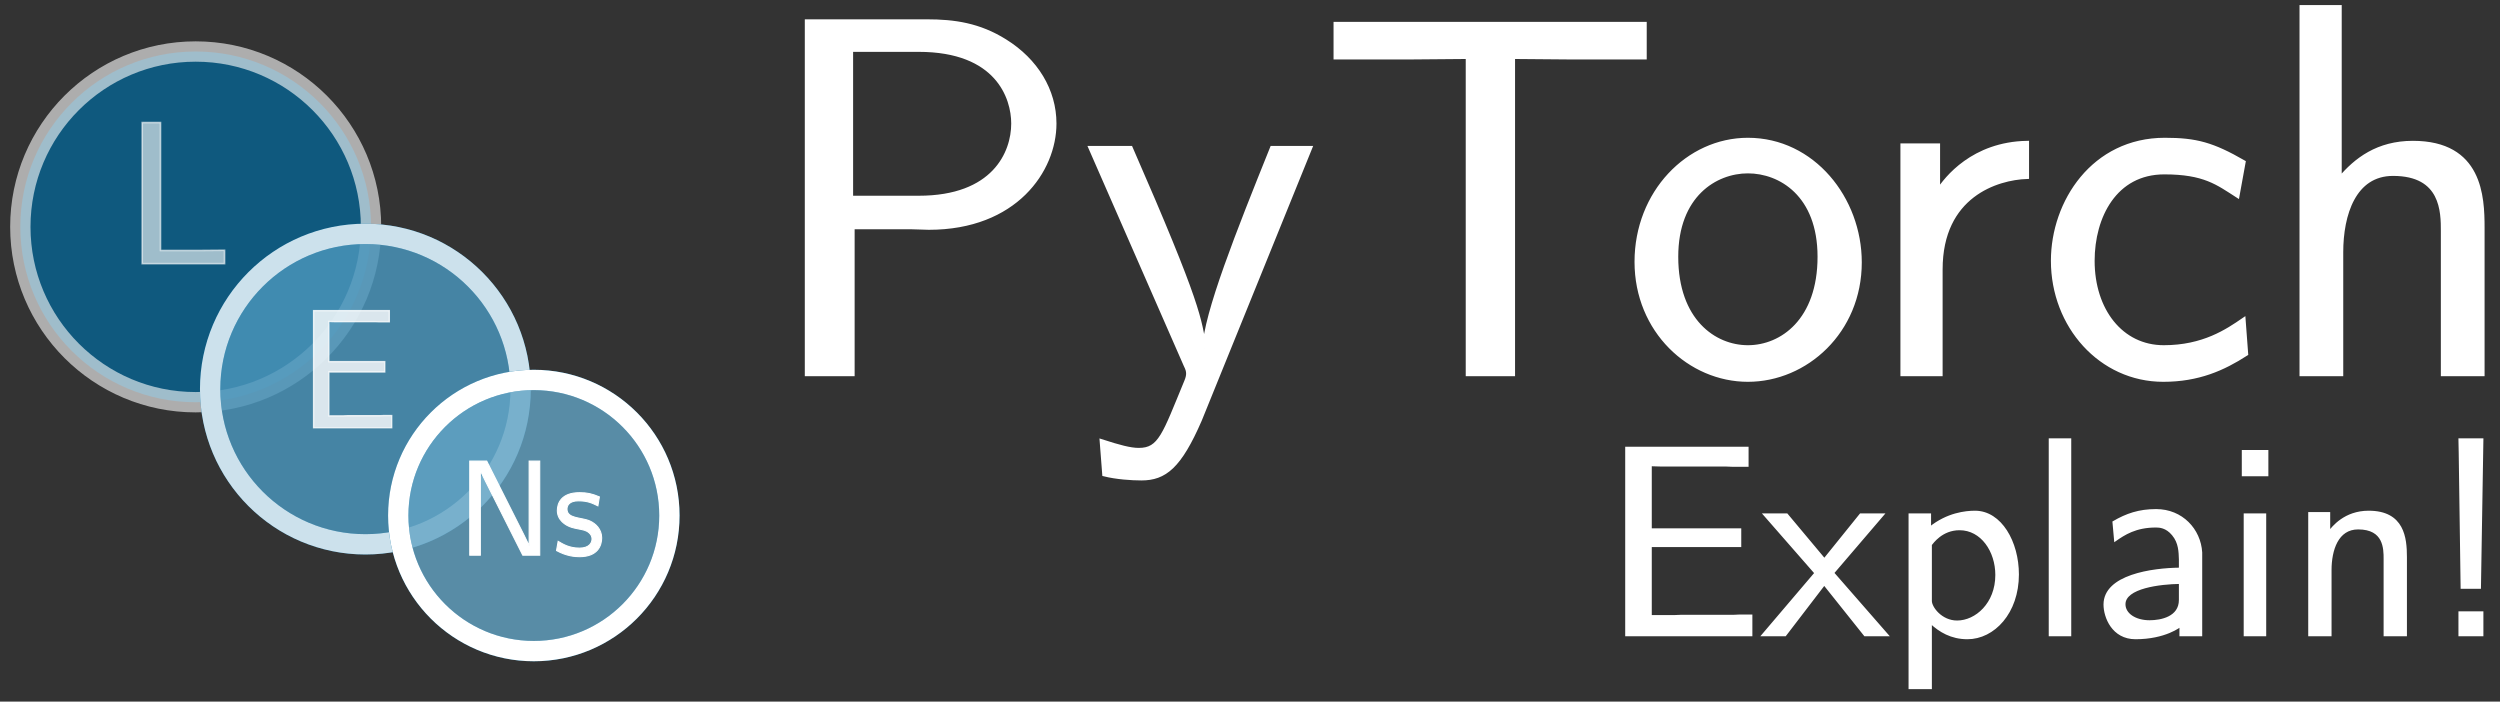 ﻿<svg xmlns="http://www.w3.org/2000/svg" xmlns:xlink="http://www.w3.org/1999/xlink" x="0" y="0" width="737.6" height="207" style="
        width:737.6px;
        height:207px;
        background: transparent;
        fill: none;
">
        
        
        <rect width="100%" height="100%" fill="#333333" stroke="none"/>
        
        
        <svg xmlns="http://www.w3.org/2000/svg" class="role-diagram-draw-area"><g class="shapes-region" style="stroke: black; fill: none;"><g class="composite-shape"><path class="real" d=" M6,66.93 C6,38.36 29.16,15.2 57.73,15.2 C86.3,15.2 109.47,38.36 109.47,66.93 C109.47,95.5 86.3,118.67 57.73,118.67 C29.16,118.67 6,95.5 6,66.93 Z" style="stroke-width: 6px; stroke: rgb(255, 255, 255); stroke-opacity: 0.6; fill: rgb(0, 106, 159); fill-opacity: 0.7;"/></g><g class="composite-shape"><path class="real" d=" M62,114.8 C62,89.51 82.51,69 107.8,69 C133.09,69 153.6,89.51 153.6,114.8 C153.6,140.09 133.09,160.6 107.8,160.6 C82.51,160.6 62,140.09 62,114.8 Z" style="stroke-width: 6px; stroke: rgb(0, 106, 159); stroke-opacity: 1; fill: rgb(255, 255, 255); fill-opacity: 0.6;"/></g><g class="composite-shape"><path class="real" d=" M62,114.8 C62,89.51 82.51,69 107.8,69 C133.09,69 153.6,89.51 153.6,114.8 C153.6,140.09 133.09,160.6 107.8,160.6 C82.51,160.6 62,140.09 62,114.8 Z" style="stroke-width: 6px; stroke: rgb(255, 255, 255); stroke-opacity: 0.8; fill: rgb(0, 106, 159); fill-opacity: 0.6;"/></g><g class="composite-shape"><path class="real" d=" M117.5,152.1 C117.5,130.01 135.41,112.1 157.5,112.1 C179.59,112.1 197.5,130.01 197.5,152.1 C197.5,174.19 179.59,192.1 157.5,192.1 C135.41,192.1 117.5,174.19 117.5,152.1 Z" style="stroke-width: 6px; stroke: rgb(0, 106, 159); stroke-opacity: 1; fill: rgb(255, 255, 255); fill-opacity: 0.6;"/></g><g class="composite-shape"><path class="real" d=" M117.5,152.1 C117.5,130.01 135.41,112.1 157.5,112.1 C179.59,112.1 197.5,130.01 197.5,152.1 C197.5,174.19 179.59,192.1 157.5,192.1 C135.41,192.1 117.5,174.19 117.5,152.1 Z" style="stroke-width: 6px; stroke: rgb(255, 255, 255); stroke-opacity: 1; fill: rgb(0, 106, 159); fill-opacity: 0.49;"/></g><g/></g><g/><g/><g/></svg>
        <svg xmlns="http://www.w3.org/2000/svg" xmlns:xlink="http://www.w3.org/1999/xlink" width="736" height="205.4" style="width:736px;height:205.4px;font-family:Asana-Math, Asana;background:transparent;"><g><g><g><g transform="matrix(1,0,0,1,36.317,77.797)"><path transform="matrix(0.06,0,0,-0.06,0,0)" d="M94 0L499 0L499 66L379 65L184 65L184 694L94 694Z" stroke="rgb(255,255,255)" stroke-opacity="0.6" stroke-width="8" fill="rgb(255,255,255)" fill-opacity="0.6"></path></g></g></g></g><g><g><g><g transform="matrix(1,0,0,1,87.817,126.198)"><path transform="matrix(0.05,0,0,-0.05,0,0)" d="M94 0L555 0L555 72L509 72L487 71L293 71L269 70L184 70L184 329L514 329L514 390L184 390L184 627L219 626L459 626L484 625L541 625L541 691L94 691Z" stroke="rgb(255,255,255)" stroke-opacity="0.8" stroke-width="8" fill="rgb(255,255,255)" fill-opacity="0.8"></path></g></g></g></g><g><g><g><g transform="matrix(1,0,0,1,134.8,163.801)"><path transform="matrix(0.04,0,0,-0.04,0,0)" d="M95 0L173 0L173 624L212 544L486 0L611 0L611 694L533 694L533 70L494 150L220 694L95 694ZM735 34C810 -7 871 -11 905 -11C1039 -11 1068 72 1068 127C1068 192 1022 234 981 252C919 280 812 267 812 340C812 365 827 401 896 401C968 401 1000 383 1040 364L1051 430C996 453 961 461 905 461C769 461 741 382 741 329C741 259 801 220 845 206C876 196 919 191 941 184C961 178 997 158 997 120C997 93 979 52 904 52C823 52 775 86 747 102Z" stroke="rgb(255,255,255)" stroke-opacity="1" stroke-width="8" fill="rgb(255,255,255)" fill-opacity="1"></path></g></g></g></g><g><g><g><g transform="matrix(1,0,0,1,223.8,110.4)"><path transform="matrix(0.15,0,0,-0.15,0,0)" d="M95 0L185 0L185 289L302 289C313 289 324 288 335 288C505 288 582 401 582 493C582 558 546 617 485 655C434 687 385 694 331 694L95 694ZM182 347L182 638L315 638C470 638 501 544 501 493C501 435 463 347 315 347ZM653 445L840 18C844 10 845 6 845 1C845 -3 844 -8 841 -15C798 -119 790 -149 748 -149C731 -149 709 -143 675 -132L680 -197C704 -203 734 -205 753 -205C799 -205 828 -182 868 -90L1085 445L1010 445C944 281 879 118 877 50C868 107 868 134 732 445ZM1135 623L1277 623L1395 624L1395 0L1484 0L1484 624L1601 623L1743 623L1743 689L1135 689ZM1727 221C1727 85 1832 -11 1946 -11C2060 -11 2166 84 2166 220C2166 345 2074 461 1946 461C1828 461 1727 357 1727 221ZM1805 231C1805 352 1882 399 1946 399C2010 399 2087 353 2087 231C2087 106 2013 53 1946 53C1880 53 1805 105 1805 231ZM2250 0L2325 0L2325 206C2325 352 2436 386 2495 388L2495 455C2389 453 2336 385 2320 360L2320 450L2250 450ZM2546 223C2546 95 2640 -11 2763 -11C2832 -11 2881 11 2926 40L2921 107C2889 85 2842 53 2764 53C2680 53 2624 126 2624 223C2624 310 2668 397 2765 397C2844 397 2870 376 2909 351L2921 417C2860 452 2828 461 2766 461C2626 461 2546 339 2546 223ZM3035 0L3113 0L3113 240C3113 314 3138 394 3215 394C3313 394 3313 319 3313 281L3313 0L3391 0L3391 288C3391 349 3387 455 3254 455C3185 455 3142 422 3110 384L3110 722L3035 722Z" stroke="rgb(255,255,255)" stroke-opacity="1" stroke-width="8" fill="rgb(255,255,255)" fill-opacity="1"></path></g></g></g></g><g><g><g><g transform="matrix(1,0,0,1,472.3,187.399)"><path transform="matrix(0.08,0,0,-0.08,0,0)" d="M94 0L555 0L555 72L509 72L487 71L293 71L269 70L184 70L184 329L514 329L514 390L184 390L184 627L219 626L459 626L484 625L541 625L541 691L94 691ZM597 0L680 0L824 188L974 0L1057 0L857 229L857 230L1041 445L958 445L825 280L824 280L686 445L603 445L791 230L791 228ZM1139 -195L1217 -195L1217 46C1250 15 1293 -11 1352 -11C1449 -11 1538 83 1538 224C1538 343 1475 455 1380 455C1346 455 1278 448 1214 396L1214 445L1139 445ZM1217 126L1217 334C1223 341 1257 391 1323 391C1405 391 1459 310 1459 222C1459 116 1384 50 1314 50C1255 50 1217 102 1217 126ZM1656 0L1731 0L1731 722L1656 722ZM1858 113C1858 67 1888 -11 1972 -11C2082 -11 2137 34 2138 35L2138 0L2214 0L2214 305C2209 389 2143 461 2048 461C1985 461 1939 445 1891 417L1897 350C1930 373 1972 401 2047 401C2060 401 2086 400 2110 371C2135 341 2135 307 2136 279L2136 245C2033 244 1858 219 1858 113ZM1931 114C1931 177 2064 192 2136 193L2136 130C2136 65 2067 51 2024 51C1970 51 1931 78 1931 114ZM2375 0L2450 0L2450 445L2375 445ZM2368 590L2458 590L2458 679L2368 679ZM2613 0L2691 0L2691 240C2691 314 2716 394 2793 394C2891 394 2891 319 2891 281L2891 0L2969 0L2969 288C2969 358 2960 455 2832 455C2744 455 2700 398 2686 380L2686 450L2613 450ZM3167 722L3168 671L3175 175L3242 175L3251 722ZM3167 0L3251 0L3251 84L3167 84Z" stroke="rgb(255,255,255)" stroke-opacity="1" stroke-width="8" fill="rgb(255,255,255)" fill-opacity="1"></path></g></g></g></g></svg>
</svg>

